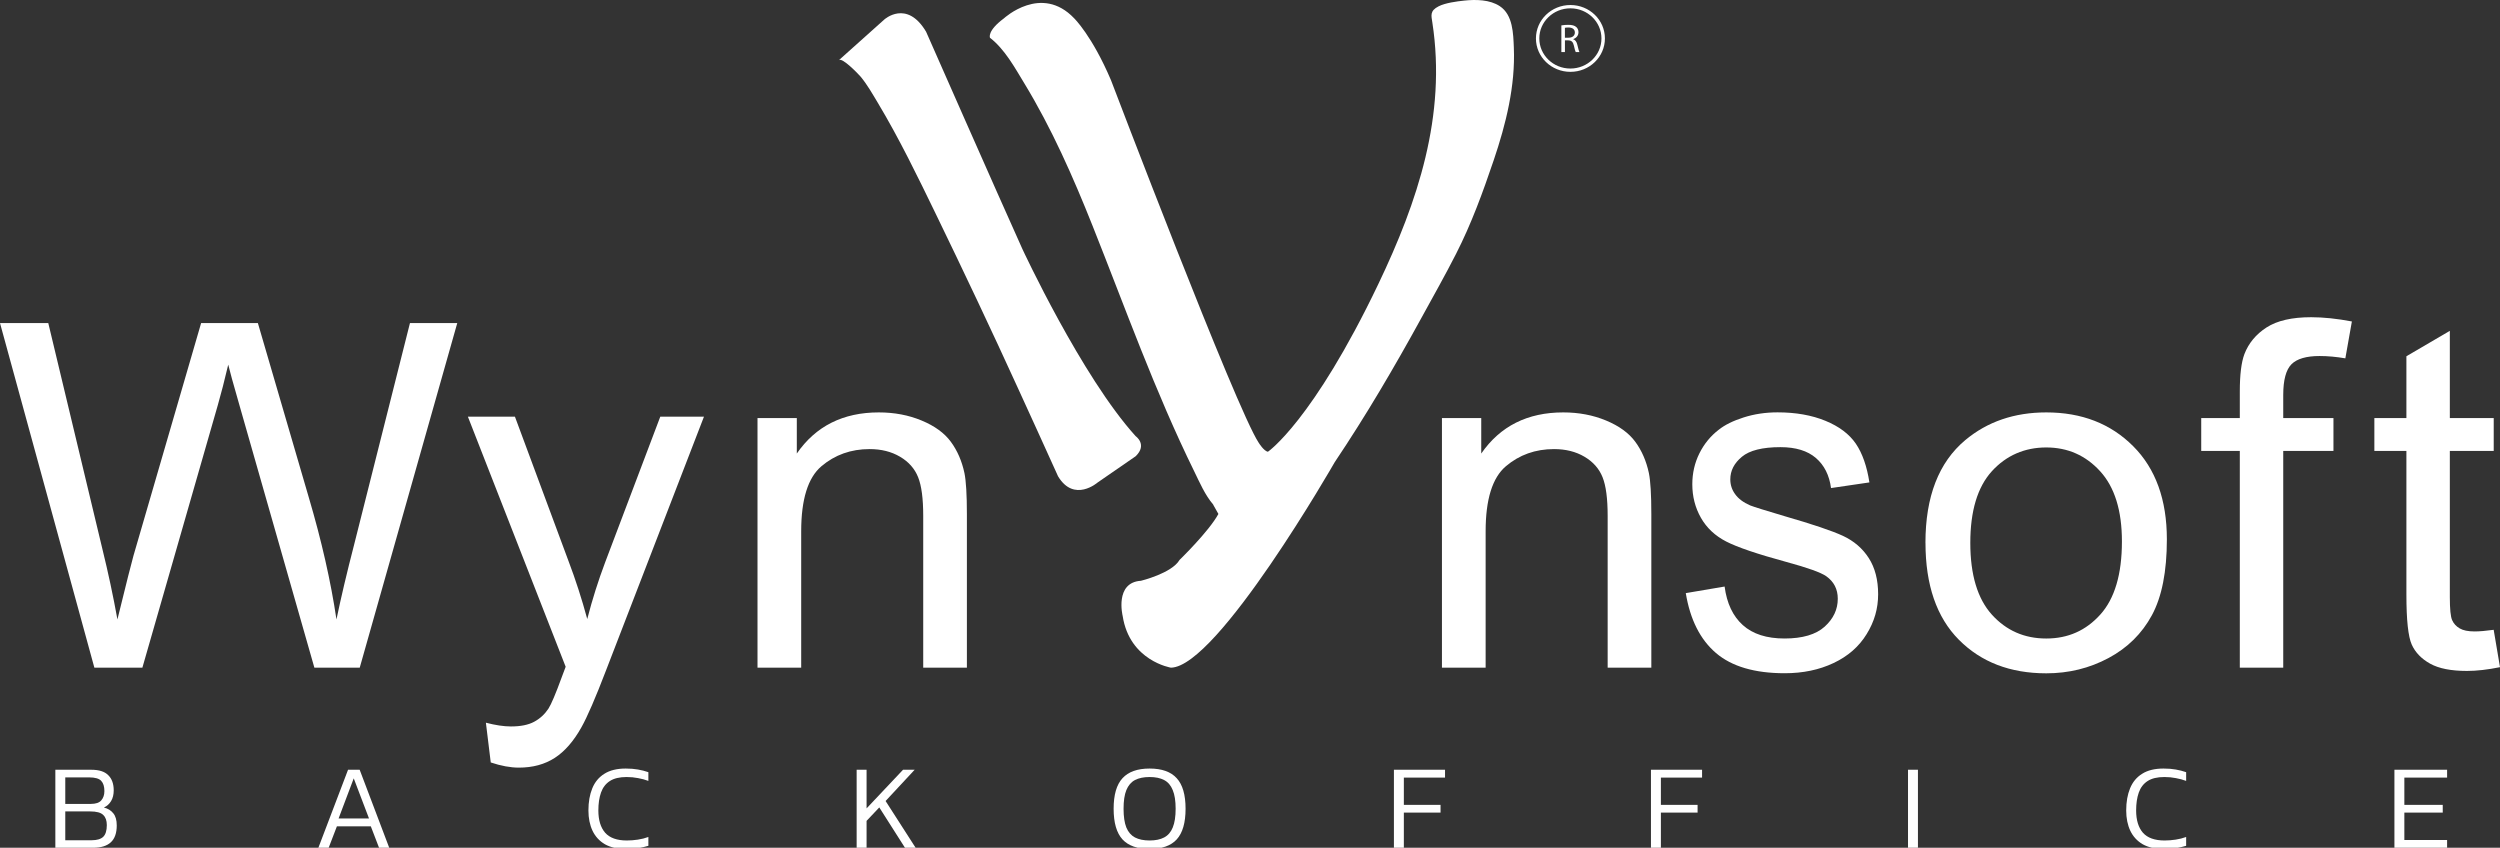 <svg width="289" height="98" viewBox="0 0 289 98" fill="none" xmlns="http://www.w3.org/2000/svg">
<rect x="0" y="0" width="289" height="98" fill="#333333" stroke="none"/>
<g clip-path="url(#clip0_593_104)">
<path d="M96.984 6.947L102.219 2.262C102.219 2.262 104.812 -0.103 107.054 3.665C107.054 3.665 115.399 22.602 118.187 28.784C118.187 28.784 125.035 43.532 131.283 50.422C131.283 50.422 132.677 51.39 131.283 52.741L126.897 55.768C126.897 55.768 124.172 58.153 122.31 55.059C120.775 51.64 119.205 48.231 117.651 44.821C114.585 38.096 111.417 31.409 108.19 24.755C106.089 20.425 103.949 16.009 101.469 11.873C100.854 10.848 100.26 9.795 99.495 8.869C99.261 8.591 97.365 6.612 96.989 6.952L96.984 6.947Z" fill="white"/>
<path d="M140.257 58.341C139.302 57.236 138.678 55.767 138.049 54.482C133.512 45.25 130.095 35.63 126.303 26.11C124.051 20.453 121.575 14.833 118.392 9.6C117.305 7.815 116.155 5.695 114.444 4.368C114.444 4.368 114.069 3.593 116.062 2.115C116.062 2.115 120.381 -1.88 124.173 2.115C124.173 2.115 126.235 4.113 128.428 9.265C128.428 9.265 142.919 47.328 145.512 51.191C145.512 51.191 146.111 52.159 146.574 52.22C146.574 52.22 151.76 48.678 159.335 32.835C163.892 23.305 167.226 13.35 165.583 2.63C165.456 1.794 165.266 1.256 166.309 0.727C167.079 0.335 168.4 0.16 169.258 0.07C170.599 -0.076 172.227 -0.052 173.382 0.717C174.902 1.723 174.932 3.896 175 5.506C175.185 9.931 174.088 14.346 172.675 18.516C171.422 22.214 170.097 25.864 168.313 29.359C167.045 31.848 165.666 34.289 164.321 36.74C161.206 42.421 157.916 48.032 154.295 53.425C154.295 53.425 140.75 77.084 135.364 77.183C135.364 77.183 130.577 76.409 129.778 71.195C129.778 71.195 128.828 67.332 131.893 67.138C131.893 67.138 135.461 66.27 136.358 64.725C136.358 64.725 139.75 61.438 140.847 59.413L140.248 58.35L140.257 58.341Z" fill="white"/>
<path d="M185.328 4.443H185.128C185.128 5.402 184.728 6.271 184.075 6.903C183.427 7.532 182.53 7.923 181.536 7.923C180.542 7.923 179.65 7.536 178.996 6.903C178.348 6.275 177.944 5.406 177.944 4.443C177.944 3.484 178.343 2.615 178.996 1.983C179.645 1.355 180.542 0.963 181.536 0.963C182.53 0.963 183.422 1.35 184.075 1.983C184.723 2.611 185.128 3.48 185.128 4.443H185.528C185.528 2.308 183.744 0.58 181.541 0.58C179.338 0.58 177.554 2.308 177.554 4.443C177.554 6.578 179.338 8.306 181.541 8.306C183.744 8.306 185.528 6.578 185.528 4.443H185.328Z" fill="white"/>
<path d="M180.488 2.937C180.698 2.895 181 2.871 181.288 2.871C181.731 2.871 182.019 2.951 182.219 3.126C182.379 3.263 182.472 3.48 182.472 3.721C182.472 4.132 182.204 4.406 181.863 4.519V4.533C182.111 4.618 182.262 4.84 182.336 5.161C182.443 5.596 182.516 5.898 182.584 6.021H182.155C182.102 5.931 182.029 5.662 181.941 5.275C181.843 4.845 181.673 4.68 181.297 4.666H180.907V6.021H180.493V2.937H180.488ZM180.903 4.359H181.327C181.77 4.359 182.053 4.123 182.053 3.764C182.053 3.362 181.751 3.183 181.312 3.178C181.112 3.178 180.966 3.197 180.903 3.216V4.354V4.359Z" fill="white"/>
<path d="M10.908 77.179L0 37.346H5.581L11.834 63.456C12.507 66.19 13.087 68.91 13.574 71.607C14.622 67.352 15.236 64.896 15.427 64.245L23.25 37.346H29.81L35.698 57.506C37.175 62.507 38.242 67.206 38.895 71.607C39.417 69.09 40.099 66.2 40.942 62.941L47.391 37.346H52.86L41.586 77.179H36.341L27.675 46.828C26.944 44.292 26.515 42.734 26.384 42.153C25.955 43.985 25.55 45.539 25.18 46.828L16.46 77.179H10.908Z" fill="white"/>
<path d="M56.73 88.134L56.169 83.544C57.271 83.832 58.236 83.978 59.059 83.978C60.181 83.978 61.077 83.799 61.75 83.435C62.423 83.072 62.973 82.566 63.402 81.915C63.719 81.423 64.236 80.21 64.942 78.273C65.035 78 65.186 77.603 65.391 77.079L54.088 48.168H59.527L65.727 64.876C66.531 66.996 67.253 69.221 67.886 71.558C68.466 69.31 69.159 67.119 69.963 64.985L76.328 48.168H81.378L70.051 77.513C68.837 80.682 67.891 82.868 67.219 84.063C66.322 85.674 65.293 86.859 64.133 87.61C62.973 88.361 61.589 88.738 59.981 88.738C59.011 88.738 57.924 88.54 56.73 88.139V88.134Z" fill="white"/>
<path d="M87.568 77.18V48.325H92.111V52.429C94.299 49.261 97.458 47.674 101.591 47.674C103.385 47.674 105.037 47.986 106.543 48.614C108.049 49.237 109.175 50.059 109.921 51.074C110.667 52.089 111.193 53.294 111.49 54.687C111.676 55.593 111.773 57.175 111.773 59.442V77.184H106.724V59.631C106.724 57.638 106.529 56.151 106.134 55.164C105.739 54.177 105.047 53.388 104.043 52.798C103.044 52.207 101.869 51.915 100.524 51.915C98.374 51.915 96.517 52.576 94.957 53.898C93.398 55.22 92.618 57.728 92.618 61.426V77.184H87.568V77.18Z" fill="white"/>
<path d="M166.689 77.18V48.325H171.232V52.429C173.421 49.261 176.579 47.674 180.712 47.674C182.506 47.674 184.158 47.986 185.664 48.614C187.17 49.237 188.296 50.059 189.042 51.074C189.788 52.089 190.314 53.294 190.611 54.687C190.797 55.593 190.894 57.175 190.894 59.442V77.184H185.845V59.631C185.845 57.638 185.65 56.151 185.255 55.164C184.86 54.177 184.163 53.388 183.164 52.798C182.165 52.207 180.99 51.915 179.645 51.915C177.495 51.915 175.638 52.576 174.079 53.898C172.519 55.22 171.739 57.728 171.739 61.426V77.184H166.689V77.18Z" fill="white"/>
<path d="M194.876 68.565L199.365 67.804C199.618 69.741 200.32 71.228 201.471 72.262C202.621 73.297 204.229 73.811 206.296 73.811C208.363 73.811 209.927 73.353 210.936 72.437C211.945 71.521 212.447 70.449 212.447 69.216C212.447 68.111 212.004 67.243 211.112 66.61C210.488 66.175 208.943 65.623 206.471 64.952C203.142 64.045 200.837 63.261 199.55 62.6C198.263 61.939 197.289 61.023 196.626 59.857C195.963 58.69 195.631 57.396 195.631 55.984C195.631 54.7 195.904 53.51 196.45 52.409C196.996 51.314 197.742 50.402 198.683 49.68C199.389 49.118 200.35 48.641 201.568 48.254C202.787 47.866 204.093 47.668 205.487 47.668C207.588 47.668 209.435 47.994 211.019 48.645C212.608 49.297 213.778 50.18 214.538 51.295C215.294 52.409 215.815 53.902 216.103 55.767L211.667 56.419C211.467 54.931 210.883 53.774 209.917 52.943C208.952 52.112 207.588 51.691 205.823 51.691C203.737 51.691 202.25 52.065 201.359 52.806C200.467 53.547 200.023 54.416 200.023 55.413C200.023 56.046 200.208 56.617 200.579 57.122C200.949 57.647 201.529 58.081 202.319 58.426C202.772 58.605 204.108 59.021 206.325 59.677C209.532 60.603 211.774 61.358 213.042 61.944C214.309 62.534 215.308 63.389 216.03 64.513C216.751 65.637 217.112 67.03 217.112 68.697C217.112 70.364 216.673 71.861 215.786 73.301C214.904 74.742 213.632 75.856 211.965 76.645C210.303 77.433 208.421 77.826 206.32 77.826C202.84 77.826 200.189 77.046 198.366 75.488C196.543 73.929 195.378 71.62 194.876 68.56V68.565Z" fill="white"/>
<path d="M222.581 62.753C222.581 57.407 224.116 53.449 227.182 50.88C229.741 48.741 232.865 47.674 236.55 47.674C240.644 47.674 243.993 48.972 246.591 51.575C249.189 54.172 250.49 57.766 250.49 62.346C250.49 66.058 249.915 68.981 248.765 71.111C247.614 73.241 245.943 74.894 243.744 76.07C241.546 77.246 239.148 77.836 236.55 77.836C232.383 77.836 229.01 76.542 226.441 73.95C223.873 71.362 222.586 67.626 222.586 62.757L222.581 62.753ZM227.767 62.753C227.767 66.445 228.601 69.213 230.263 71.055C231.925 72.892 234.021 73.812 236.545 73.812C239.07 73.812 241.137 72.887 242.799 71.04C244.461 69.194 245.294 66.375 245.294 62.592C245.294 59.022 244.456 56.321 242.784 54.484C241.112 52.647 239.031 51.726 236.545 51.726C234.06 51.726 231.93 52.642 230.263 54.469C228.601 56.297 227.767 59.06 227.767 62.757V62.753Z" fill="white"/>
<path d="M258.922 77.179V52.127H254.462V48.325H258.922V45.255C258.922 43.319 259.097 41.879 259.453 40.934C259.94 39.669 260.793 38.639 262.017 37.85C263.24 37.062 264.956 36.67 267.164 36.67C268.582 36.67 270.157 36.835 271.877 37.161L271.122 41.425C270.074 41.246 269.084 41.156 268.148 41.156C266.618 41.156 265.531 41.473 264.897 42.105C264.264 42.738 263.942 43.924 263.942 45.666V48.33H269.747V52.131H263.942V77.184H258.922V77.179Z" fill="white"/>
<path d="M288.269 72.805L289 77.126C287.577 77.414 286.31 77.56 285.184 77.56C283.351 77.56 281.933 77.282 280.924 76.72C279.915 76.158 279.203 75.421 278.794 74.505C278.385 73.589 278.18 71.667 278.18 68.729V52.13H274.476V48.328H278.18V41.183L283.2 38.246V48.328H288.274V52.13H283.2V69.003C283.2 70.396 283.288 71.294 283.468 71.69C283.644 72.087 283.936 72.408 284.336 72.64C284.736 72.876 285.311 72.994 286.061 72.994C286.622 72.994 287.363 72.932 288.279 72.805H288.269Z" fill="white"/>
<path d="M6.398 98V88.984H10.57C11.457 88.984 12.106 89.194 12.516 89.614C12.936 90.024 13.146 90.608 13.146 91.364C13.146 91.858 13.044 92.274 12.838 92.61C12.642 92.936 12.367 93.184 12.012 93.352C12.47 93.464 12.829 93.683 13.09 94.01C13.361 94.327 13.496 94.798 13.496 95.424C13.496 96.301 13.268 96.95 12.81 97.37C12.353 97.79 11.681 98 10.794 98H6.398ZM7.546 92.932H10.5C11.07 92.932 11.471 92.796 11.704 92.526C11.947 92.246 12.068 91.886 12.068 91.448C12.068 90.925 11.947 90.533 11.704 90.272C11.462 90.001 10.99 89.866 10.29 89.866H7.546V92.932ZM7.546 97.132H10.598C11.205 97.132 11.648 97.001 11.928 96.74C12.208 96.469 12.348 96.016 12.348 95.382C12.348 94.859 12.208 94.467 11.928 94.206C11.658 93.935 11.154 93.8 10.416 93.8H7.546V97.132Z" fill="white"/>
<path d="M36.804 98L40.234 88.984H41.578L44.994 98H43.818L42.866 95.522H38.946L37.994 98H36.804ZM39.142 94.612H42.656L40.892 89.978L39.142 94.612Z" fill="white"/>
<path d="M72.348 98.14C71.377 98.14 70.57 97.958 69.926 97.594C69.291 97.22 68.815 96.702 68.498 96.04C68.181 95.368 68.022 94.584 68.022 93.688C68.022 92.708 68.171 91.854 68.47 91.126C68.769 90.398 69.235 89.838 69.87 89.446C70.505 89.044 71.326 88.844 72.334 88.844C72.857 88.844 73.328 88.881 73.748 88.956C74.177 89.03 74.579 89.133 74.952 89.264V90.272C74.579 90.132 74.182 90.024 73.762 89.95C73.342 89.866 72.899 89.824 72.432 89.824C71.62 89.824 70.976 89.978 70.5 90.286C70.024 90.594 69.683 91.037 69.478 91.616C69.273 92.194 69.17 92.885 69.17 93.688C69.17 94.798 69.431 95.657 69.954 96.264C70.486 96.861 71.321 97.16 72.46 97.16C72.88 97.16 73.305 97.127 73.734 97.062C74.173 96.996 74.579 96.894 74.952 96.754V97.776C74.588 97.888 74.191 97.976 73.762 98.042C73.342 98.107 72.871 98.14 72.348 98.14Z" fill="white"/>
<path d="M99.028 98V88.984H100.176V93.45L104.39 88.984H105.734L102.374 92.596L105.846 98H104.614L101.646 93.338L100.176 94.892V98H99.028Z" fill="white"/>
<path d="M132.894 98.14C131.485 98.14 130.439 97.771 129.758 97.034C129.077 96.287 128.736 95.106 128.736 93.492C128.736 91.877 129.077 90.701 129.758 89.964C130.439 89.217 131.485 88.844 132.894 88.844C134.313 88.844 135.358 89.217 136.03 89.964C136.711 90.701 137.052 91.877 137.052 93.492C137.052 95.106 136.711 96.287 136.03 97.034C135.358 97.771 134.313 98.14 132.894 98.14ZM132.894 97.16C133.575 97.16 134.135 97.043 134.574 96.81C135.022 96.576 135.353 96.194 135.568 95.662C135.792 95.12 135.904 94.397 135.904 93.492C135.904 92.586 135.792 91.868 135.568 91.336C135.353 90.794 135.022 90.407 134.574 90.174C134.135 89.94 133.575 89.824 132.894 89.824C132.213 89.824 131.648 89.94 131.2 90.174C130.761 90.407 130.43 90.794 130.206 91.336C129.991 91.868 129.884 92.586 129.884 93.492C129.884 94.397 129.991 95.12 130.206 95.662C130.43 96.194 130.761 96.576 131.2 96.81C131.648 97.043 132.213 97.16 132.894 97.16Z" fill="white"/>
<path d="M161.137 98V88.984H167.045V89.894H162.285V93.044H166.527V93.94H162.285V98H161.137Z" fill="white"/>
<path d="M190.851 98V88.984H196.759V89.894H191.999V93.044H196.241V93.94H191.999V98H190.851Z" fill="white"/>
<path d="M220.566 98V88.984H221.714V98H220.566Z" fill="white"/>
<path d="M250.115 98.14C249.144 98.14 248.337 97.958 247.693 97.594C247.058 97.22 246.582 96.702 246.265 96.04C245.948 95.368 245.789 94.584 245.789 93.688C245.789 92.708 245.938 91.854 246.237 91.126C246.536 90.398 247.002 89.838 247.637 89.446C248.272 89.044 249.093 88.844 250.101 88.844C250.624 88.844 251.095 88.881 251.515 88.956C251.944 89.03 252.346 89.133 252.719 89.264V90.272C252.346 90.132 251.949 90.024 251.529 89.95C251.109 89.866 250.666 89.824 250.199 89.824C249.387 89.824 248.743 89.978 248.267 90.286C247.791 90.594 247.45 91.037 247.245 91.616C247.04 92.194 246.937 92.885 246.937 93.688C246.937 94.798 247.198 95.657 247.721 96.264C248.253 96.861 249.088 97.16 250.227 97.16C250.647 97.16 251.072 97.127 251.501 97.062C251.94 96.996 252.346 96.894 252.719 96.754V97.776C252.355 97.888 251.958 97.976 251.529 98.042C251.109 98.107 250.638 98.14 250.115 98.14Z" fill="white"/>
<path d="M276.795 98V88.984H282.885V89.894H277.943V93.044H282.381V93.94H277.943V97.104H282.885V98H276.795Z" fill="white"/>
</g>
<defs>
<clipPath id="clip0_593_104">
<rect width="289" height="98" fill="white"/>
</clipPath>
</defs>
</svg>
